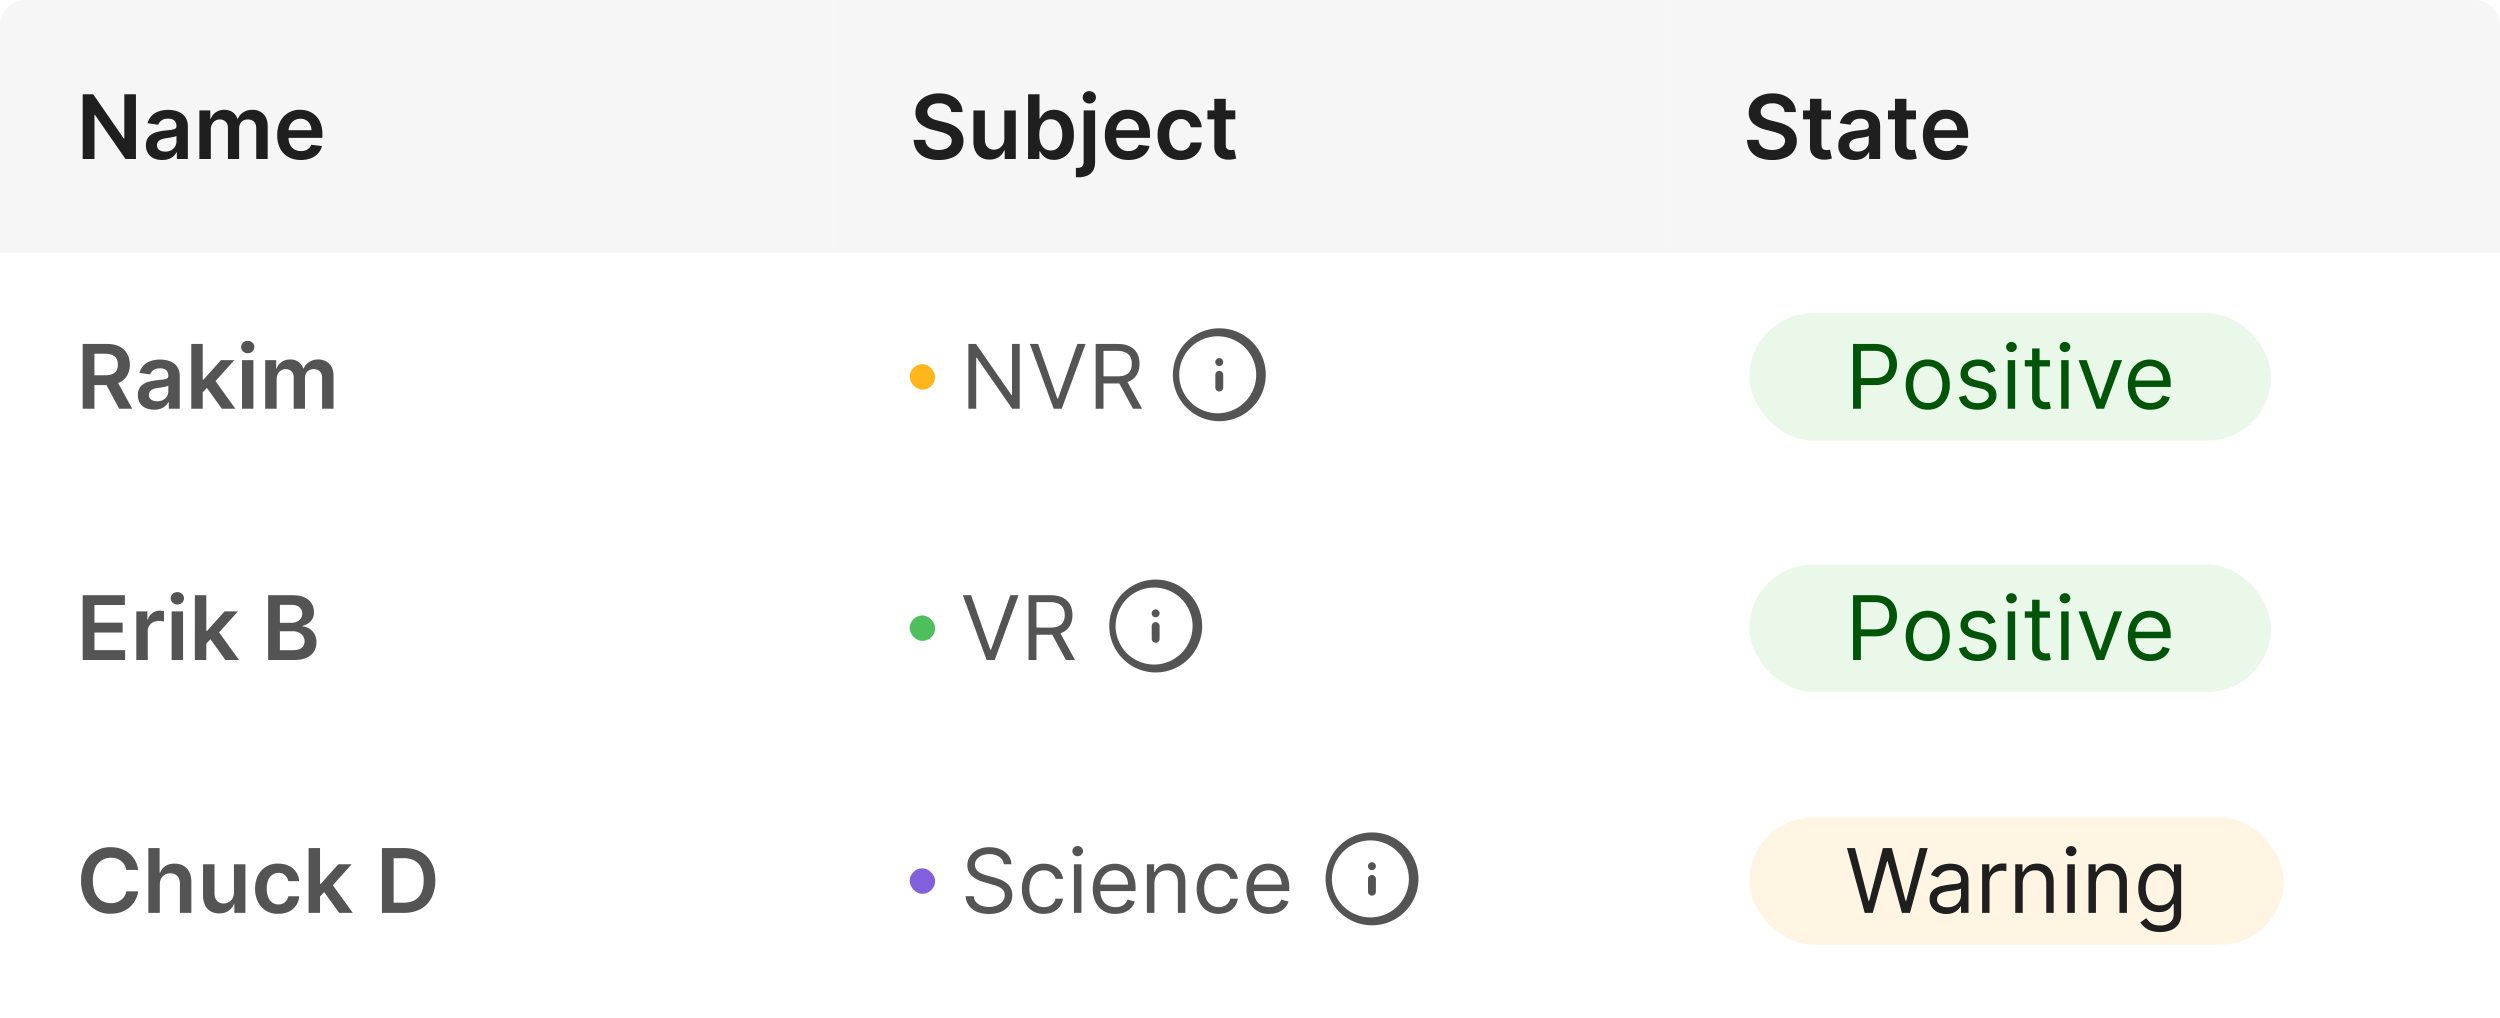 <svg width="393" height="160" fill="none" xmlns="http://www.w3.org/2000/svg"><path d="M0 4a4 4 0 0 1 4-4h127v41H0V4Z" fill="#F6F6F6"/><path d="M21.37 14.82V25h-1.64l-4.8-6.94h-.08V25H13V14.82h1.65l4.8 6.94h.09v-6.94h1.83Zm4.13 10.33c-.48 0-.92-.08-1.3-.25a2.13 2.13 0 0 1-.92-.78 2.27 2.27 0 0 1-.34-1.26c0-.43.08-.79.24-1.07.16-.28.38-.5.65-.68.28-.17.59-.3.93-.38.35-.09.71-.15 1.08-.2l1.1-.12c.27-.04.47-.1.6-.18.13-.08.2-.2.2-.38v-.03c0-.37-.12-.66-.34-.87-.22-.2-.54-.3-.96-.3-.44 0-.8.09-1.05.28-.26.2-.43.42-.52.68l-1.68-.24a2.68 2.68 0 0 1 1.78-1.87 4.76 4.76 0 0 1 2.56-.1c.36.08.7.22 1 .42.3.2.54.46.72.8.19.34.28.76.28 1.27V25H27.8v-1.05h-.06a2.2 2.2 0 0 1-1.2 1.04c-.3.1-.64.16-1.04.16Zm.47-1.32a2 2 0 0 0 .94-.21c.26-.15.47-.34.6-.58.15-.24.23-.5.23-.78v-.9a.85.85 0 0 1-.3.13 13.8 13.8 0 0 1-1.36.24c-.26.04-.5.1-.72.18-.2.09-.37.2-.5.35a.85.85 0 0 0-.18.57c0 .33.12.58.36.75.24.17.55.25.93.25ZM31.34 25v-7.64h1.72v1.3h.09c.16-.44.42-.78.8-1.02.36-.25.8-.38 1.3-.38.53 0 .96.13 1.32.38.35.25.6.59.75 1.02h.08c.17-.42.46-.76.86-1.01.4-.26.88-.39 1.43-.39.7 0 1.28.23 1.72.67.45.44.67 1.1.67 1.94V25h-1.8v-4.85c0-.47-.13-.82-.38-1.04a1.35 1.35 0 0 0-.93-.33c-.43 0-.77.14-1.02.4a1.5 1.5 0 0 0-.36 1.06V25h-1.76v-4.92c0-.4-.12-.71-.36-.95a1.25 1.25 0 0 0-.93-.35 1.36 1.36 0 0 0-1.21.75 1.7 1.7 0 0 0-.19.83V25h-1.8Zm15.95.15c-.77 0-1.43-.16-1.99-.48a3.23 3.23 0 0 1-1.28-1.36 4.56 4.56 0 0 1-.44-2.08c0-.79.15-1.48.44-2.07a3.38 3.38 0 0 1 3.17-1.9c.47 0 .92.08 1.33.23a3.17 3.17 0 0 1 1.88 1.9c.19.49.28 1.06.28 1.73v.55h-6.26v-1.2h4.54c0-.35-.08-.66-.23-.93a1.63 1.63 0 0 0-.6-.64 1.72 1.72 0 0 0-.91-.23 1.8 1.8 0 0 0-1.62.96 2 2 0 0 0-.24.94v1.06c0 .44.08.82.25 1.14.16.32.38.56.68.73a2.25 2.25 0 0 0 1.73.14 1.55 1.55 0 0 0 .91-.88l1.68.2c-.1.44-.31.82-.61 1.16-.3.32-.67.58-1.13.76-.46.18-1 .27-1.58.27Z" fill="#1F1F1F"/><path fill="#F6F6F6" d="M131 0h131v41H131z"/><path d="M149.54 17.62a1.36 1.36 0 0 0-.59-1.02 2.25 2.25 0 0 0-1.33-.36c-.39 0-.72.06-1 .17-.27.12-.48.28-.62.48a1.15 1.15 0 0 0-.08 1.23c.1.16.23.29.4.4.17.1.36.2.56.27.2.07.41.13.62.18l.96.24c.38.09.75.2 1.1.36.37.15.69.35.97.58a2.52 2.52 0 0 1 .93 2 2.76 2.76 0 0 1-1.79 2.63 5.2 5.2 0 0 1-2.08.37 5.3 5.3 0 0 1-2.06-.36 3.07 3.07 0 0 1-1.37-1.08 3.2 3.2 0 0 1-.52-1.72h1.81a1.55 1.55 0 0 0 1.08 1.41c.31.12.66.18 1.04.18.4 0 .76-.06 1.06-.18.3-.12.54-.3.71-.5.18-.23.26-.48.27-.77a.97.97 0 0 0-.24-.66 1.72 1.72 0 0 0-.64-.44 6.2 6.2 0 0 0-.95-.32l-1.16-.3a4.66 4.66 0 0 1-1.99-.97 2.26 2.26 0 0 1-.72-1.76c0-.6.16-1.12.48-1.57.33-.45.78-.8 1.34-1.05a4.5 4.5 0 0 1 1.91-.38c.73 0 1.36.12 1.9.38.55.25.98.6 1.29 1.04.31.44.47.94.48 1.52h-1.77Zm8.34 4.17v-4.43h1.8V25h-1.74v-1.36h-.08a2.3 2.3 0 0 1-.85 1.05c-.4.27-.88.4-1.45.4-.5 0-.94-.1-1.32-.32a2.3 2.3 0 0 1-.9-.98 3.45 3.45 0 0 1-.32-1.56v-4.87h1.8v4.59c0 .48.13.87.4 1.15.26.29.6.43 1.04.43a1.67 1.67 0 0 0 1.38-.77c.16-.26.24-.58.24-.97Zm3.73 3.21V14.82h1.8v3.8h.08c.1-.18.22-.38.4-.59.16-.2.39-.39.68-.54a2.91 2.91 0 0 1 3.83 1.55c.28.59.42 1.3.42 2.15 0 .84-.13 1.55-.41 2.14a2.89 2.89 0 0 1-2.73 1.8c-.44 0-.8-.07-1.1-.21a2.2 2.2 0 0 1-.69-.53 3.3 3.3 0 0 1-.4-.6h-.1V25h-1.78Zm1.77-3.82c0 .5.07.93.2 1.3.15.37.35.66.62.87.27.2.6.3.97.3.4 0 .73-.1 1-.31.27-.22.47-.5.6-.88.15-.38.22-.8.22-1.28 0-.47-.07-.9-.2-1.26a1.9 1.9 0 0 0-.61-.87c-.27-.2-.6-.3-1-.3s-.72.1-.99.3c-.26.2-.47.48-.6.84-.14.37-.21.8-.21 1.3Zm6.97-3.82h1.8v8.08c0 .55-.1 1-.31 1.36-.21.36-.51.62-.9.8a3.52 3.52 0 0 1-1.63.26h-.18v-1.47a2.07 2.07 0 0 0 .26 0c.34 0 .59-.08.74-.25.15-.16.22-.4.22-.73v-8.05Zm.9-1.08c-.3 0-.54-.1-.74-.28a.92.92 0 0 1-.3-.7c0-.27.1-.5.3-.69.2-.19.45-.28.74-.28.28 0 .53.1.73.28.2.2.3.42.3.7 0 .26-.1.5-.3.69-.2.19-.45.28-.73.28Zm6.13 8.87c-.76 0-1.42-.16-1.98-.48a3.23 3.23 0 0 1-1.28-1.36 4.57 4.57 0 0 1-.44-2.08c0-.79.14-1.48.44-2.07a3.39 3.39 0 0 1 3.17-1.9c.47 0 .91.08 1.33.23a3 3 0 0 1 1.12.7c.32.31.57.71.76 1.2.19.49.28 1.06.28 1.73v.55h-6.26v-1.2h4.53c0-.35-.07-.66-.22-.93a1.62 1.62 0 0 0-.61-.64 1.72 1.72 0 0 0-.9-.23c-.37 0-.7.09-.98.26-.27.18-.5.41-.65.7a2 2 0 0 0-.23.94v1.06c0 .44.08.82.24 1.14.17.32.4.56.68.73.3.16.64.25 1.03.25.26 0 .5-.04.7-.11.22-.08.4-.19.56-.34.16-.14.28-.32.35-.54l1.69.2a2.7 2.7 0 0 1-1.75 1.92c-.46.18-.98.27-1.58.27Zm8.25 0a3.35 3.35 0 0 1-3.22-1.89c-.3-.6-.44-1.28-.44-2.05 0-.77.15-1.46.45-2.05.3-.6.72-1.06 1.26-1.4a3.7 3.7 0 0 1 1.94-.5c.62 0 1.17.12 1.65.35a2.81 2.81 0 0 1 1.63 2.4h-1.72a1.65 1.65 0 0 0-.5-.92 1.4 1.4 0 0 0-1.03-.37c-.37 0-.7.1-.97.3-.28.19-.5.47-.65.84-.16.37-.23.8-.23 1.32s.07.97.23 1.34c.15.38.36.66.64.86.28.2.6.3.98.3.26 0 .5-.05.7-.15.22-.1.4-.25.54-.44.14-.2.24-.43.3-.7h1.71a2.83 2.83 0 0 1-1.6 2.41c-.47.23-1.03.35-1.67.35Zm8.56-7.79v1.4h-4.38v-1.4h4.38Zm-3.3-1.83h1.8v7.17c0 .25.03.43.1.56a.6.6 0 0 0 .3.26c.13.04.26.07.41.07a1.75 1.75 0 0 0 .53-.07l.3 1.4a4.05 4.05 0 0 1-1.06.18c-.45.02-.85-.05-1.21-.2a1.9 1.9 0 0 1-.86-.7 2.1 2.1 0 0 1-.31-1.2v-7.47Z" fill="#1F1F1F"/><path d="M262 0h127a4 4 0 0 1 4 4v37H262V0Z" fill="#F6F6F6"/><path d="M280.54 17.62a1.36 1.36 0 0 0-.59-1.02 2.25 2.25 0 0 0-1.33-.36c-.39 0-.72.06-1 .17-.27.12-.48.28-.62.48a1.15 1.15 0 0 0-.08 1.23c.1.16.23.29.4.4.17.1.36.2.56.27.2.07.42.13.62.18l.96.24c.38.09.75.2 1.1.36.37.15.69.35.97.58a2.52 2.52 0 0 1 .93 2 2.76 2.76 0 0 1-1.79 2.63 5.2 5.2 0 0 1-2.08.37 5.3 5.3 0 0 1-2.06-.36 3.07 3.07 0 0 1-1.37-1.08 3.2 3.2 0 0 1-.52-1.72h1.81a1.55 1.55 0 0 0 1.08 1.41c.31.12.66.18 1.04.18.4 0 .76-.06 1.06-.18.3-.12.54-.3.71-.5.18-.23.26-.48.27-.77a.97.97 0 0 0-.24-.66 1.72 1.72 0 0 0-.64-.44 6.2 6.2 0 0 0-.95-.32l-1.16-.3a4.66 4.66 0 0 1-1.99-.97 2.26 2.26 0 0 1-.73-1.76c0-.6.17-1.12.5-1.57.32-.45.77-.8 1.33-1.05a4.5 4.5 0 0 1 1.91-.38c.73 0 1.36.12 1.9.38.55.25.98.6 1.29 1.04.31.44.47.94.48 1.52h-1.77Zm7.29-.26v1.4h-4.39v-1.4h4.39Zm-3.3-1.83h1.8v7.17c0 .25.03.43.1.56.08.13.18.21.3.26.12.04.26.07.4.07a1.76 1.76 0 0 0 .54-.07l.3 1.4a4 4 0 0 1-1.06.18c-.45.02-.86-.05-1.22-.2a1.9 1.9 0 0 1-.86-.7 2.1 2.1 0 0 1-.3-1.2v-7.47Zm7 9.62c-.48 0-.92-.08-1.3-.25a2.13 2.13 0 0 1-.92-.78 2.27 2.27 0 0 1-.33-1.26c0-.43.08-.79.24-1.07.15-.28.37-.5.65-.68.27-.17.58-.3.93-.38.34-.09.7-.15 1.07-.2l1.1-.12c.27-.04.47-.1.6-.18.13-.08.2-.2.2-.38v-.03c0-.37-.12-.66-.34-.87-.22-.2-.54-.3-.96-.3-.44 0-.79.09-1.05.28-.25.2-.43.42-.51.68l-1.69-.24A2.69 2.69 0 0 1 291 17.5a4.76 4.76 0 0 1 2.56-.1c.37.08.7.22 1 .42.3.2.54.46.73.8.18.34.27.76.27 1.27V25h-1.73v-1.05h-.06a2.21 2.21 0 0 1-1.2 1.04c-.3.1-.64.16-1.04.16Zm.47-1.32a2 2 0 0 0 .94-.21c.26-.15.47-.34.61-.58.15-.24.22-.5.22-.78v-.9a.86.86 0 0 1-.29.13 14.09 14.09 0 0 1-1.36.24c-.27.04-.51.1-.72.18-.21.09-.38.2-.5.35a.85.85 0 0 0-.19.57c0 .33.12.58.37.75.24.17.55.25.92.25Zm9.19-6.47v1.4h-4.4v-1.4h4.4Zm-3.3-1.83h1.8v7.17c0 .25.03.43.1.56a.6.6 0 0 0 .3.26c.12.04.26.07.4.07a1.74 1.74 0 0 0 .53-.07l.3 1.4a3.98 3.98 0 0 1-1.05.18c-.45.02-.86-.05-1.22-.2a1.9 1.9 0 0 1-.86-.7 2.1 2.1 0 0 1-.3-1.2v-7.47Zm8.1 9.62a3.9 3.9 0 0 1-1.98-.48 3.23 3.23 0 0 1-1.28-1.36 4.55 4.55 0 0 1-.45-2.08c0-.79.15-1.48.45-2.07a3.38 3.38 0 0 1 3.17-1.9c.47 0 .91.08 1.33.23a3.19 3.19 0 0 1 1.88 1.9c.18.49.28 1.06.28 1.73v.55h-6.26v-1.2h4.53a2 2 0 0 0-.22-.93 1.63 1.63 0 0 0-.61-.64 1.72 1.72 0 0 0-.9-.23c-.38 0-.7.09-.98.26-.28.18-.5.41-.65.7a2 2 0 0 0-.23.94v1.06c0 .44.08.82.24 1.14.16.32.39.56.68.73.3.16.63.25 1.03.25.26 0 .5-.04.7-.11.22-.08.4-.19.56-.34.15-.14.27-.32.35-.54l1.68.2c-.1.44-.3.82-.6 1.16-.3.32-.68.58-1.14.76-.46.18-.99.27-1.58.27Z" fill="#1F1F1F"/><g filter="url(#a)"><path fill="#fff" d="M0 40.75h131v40H0z"/><path d="M13 65.25V55.07h3.82c.78 0 1.44.13 1.97.4.53.28.94.66 1.2 1.15.28.49.42 1.05.42 1.7a3.3 3.3 0 0 1-.42 1.7c-.27.48-.68.85-1.21 1.11-.54.26-1.2.4-1.98.4h-2.72v-1.54h2.47c.46 0 .83-.06 1.12-.19.3-.13.51-.32.65-.56.14-.25.21-.55.21-.92 0-.36-.07-.66-.21-.92a1.36 1.36 0 0 0-.65-.59c-.3-.13-.67-.2-1.13-.2h-1.7v8.64H13Zm5.26-4.61 2.52 4.61h-2.05l-2.48-4.61h2.01Zm5.97 4.76c-.49 0-.92-.08-1.31-.25a2.13 2.13 0 0 1-.91-.78 2.27 2.27 0 0 1-.34-1.26c0-.43.08-.79.24-1.07.16-.28.38-.5.65-.68.28-.17.59-.3.93-.38.35-.09.71-.15 1.08-.2l1.09-.12c.28-.04.48-.1.6-.18.14-.08.2-.2.2-.38v-.03c0-.37-.11-.66-.33-.87-.23-.2-.55-.3-.96-.3-.44 0-.8.09-1.05.28-.26.2-.43.42-.52.68l-1.68-.24a2.68 2.68 0 0 1 1.78-1.87 4.76 4.76 0 0 1 2.56-.1c.36.08.7.22 1 .42.3.2.54.46.72.8.19.34.28.76.28 1.27v5.11h-1.73V64.2h-.06a2.2 2.2 0 0 1-1.2 1.04c-.3.1-.64.16-1.04.16Zm.46-1.32c.37 0 .68-.07.94-.21a1.52 1.52 0 0 0 .83-1.36v-.9a.85.85 0 0 1-.28.13l-.45.1a13.83 13.83 0 0 1-.92.14c-.26.04-.5.1-.72.18-.2.09-.38.2-.5.35a.85.85 0 0 0-.18.57c0 .33.12.58.36.75.24.17.55.25.93.25Zm7.02-1.23v-2.17h.28l2.75-3.07h2.1l-3.38 3.76h-.37l-1.38 1.48Zm-1.64 2.4V55.07h1.8v10.18h-1.8Zm4.8 0-2.5-3.48 1.22-1.26L37 65.25h-2.15Zm3.17 0v-7.64h1.8v7.64h-1.8Zm.9-8.72c-.28 0-.53-.1-.73-.28a.91.91 0 0 1-.3-.7c0-.27.1-.5.3-.69.2-.19.45-.28.73-.28.3 0 .54.1.74.28.2.2.3.42.3.7 0 .26-.1.5-.3.69-.2.19-.45.28-.74.28Zm2.75 8.72v-7.64h1.72v1.3h.09c.16-.44.42-.78.8-1.02.36-.25.8-.38 1.3-.38.52 0 .96.13 1.32.38.35.25.6.59.75 1.02h.08c.17-.42.45-.76.86-1.01.4-.26.88-.39 1.43-.39.7 0 1.28.23 1.72.67.45.44.67 1.1.67 1.94v5.13h-1.8V60.4c0-.47-.13-.82-.38-1.04a1.35 1.35 0 0 0-.93-.33c-.43 0-.77.14-1.02.4a1.5 1.5 0 0 0-.36 1.06v4.76h-1.77v-4.92c0-.4-.11-.71-.35-.95a1.25 1.25 0 0 0-.93-.35c-.26 0-.5.07-.7.2a1.3 1.3 0 0 0-.51.55 1.7 1.7 0 0 0-.19.83v4.64h-1.8Z" fill="#545454"/></g><g filter="url(#b)"><path fill="#fff" d="M131 40.75h131v40H131z"/><rect x="143" y="58.25" width="4" height="4" rx="2" fill="#FFB61A"/><path d="M160.3 55.07v10.18h-1.19l-5.55-8h-.1v8h-1.23V55.07h1.2l5.56 8.01h.1v-8.01h1.22Zm2.9 0 3.01 8.57h.12l3.03-8.57h1.29l-3.74 10.18h-1.27l-3.74-10.18h1.3Zm9.04 10.18V55.07h3.44c.8 0 1.44.13 1.95.4s.9.64 1.14 1.11c.24.48.36 1.01.36 1.61 0 .6-.12 1.13-.36 1.6a2.6 2.6 0 0 1-1.13 1.09c-.5.26-1.16.4-1.94.4h-2.79v-1.12h2.75c.54 0 .98-.08 1.3-.24.34-.16.58-.38.73-.68.16-.3.23-.64.23-1.05 0-.4-.07-.76-.23-1.07-.15-.3-.4-.54-.73-.7a2.96 2.96 0 0 0-1.33-.26h-2.16v9.09h-1.23Zm4.79-4.57 2.5 4.57h-1.43l-2.47-4.57h1.4Z" fill="#545454"/><g clip-path="url(#c)" fill="#545454"><path d="M191.67 62.54a.62.62 0 0 1-.62-.62v-2c0-.35.28-.62.62-.62.34 0 .62.28.62.62v2c0 .35-.28.62-.62.62Zm0-4a.6.6 0 0 1-.24-.05.57.57 0 0 1-.21-.13.86.86 0 0 1-.13-.2.69.69 0 0 1-.05-.24.64.64 0 0 1 .39-.58.66.66 0 0 1 .48 0c.07.03.14.08.2.14.06.05.1.12.13.2a.5.5 0 0 1 .05.24c0 .16-.06.32-.18.44a.67.67 0 0 1-.44.18Z"/><path d="M191.67 67.21a7.3 7.3 0 1 1 .02-14.6 7.3 7.3 0 0 1-.02 14.6Zm0-13.34a6.05 6.05 0 1 0 0 12.09 6.05 6.05 0 0 0 0-12.09Z"/></g></g><g filter="url(#d)"><path fill="#fff" d="M262 40.75h131v40H262z"/><rect x="274.5" y="49.75" width="83" height="21" rx="10.5" fill="#E9F8E9"/><path d="M291.3 65.25V55.07h3.44c.8 0 1.45.14 1.96.43.5.29.88.67 1.13 1.16a3.73 3.73 0 0 1 0 3.27c-.24.49-.62.88-1.12 1.17a3.9 3.9 0 0 1-1.95.43h-2.47v-1.1h2.43c.54 0 .98-.09 1.31-.28.34-.18.58-.44.73-.76.15-.33.23-.7.23-1.1 0-.4-.08-.77-.23-1.1-.15-.32-.4-.57-.73-.75a2.74 2.74 0 0 0-1.33-.28h-2.17v9.09h-1.23Zm11.75.16c-.7 0-1.3-.16-1.82-.5a3.34 3.34 0 0 1-1.21-1.37 4.65 4.65 0 0 1-.44-2.07c0-.8.15-1.49.44-2.08a3.27 3.27 0 0 1 3.02-1.88 3.3 3.3 0 0 1 3.02 1.87c.3.6.45 1.3.45 2.1a4.6 4.6 0 0 1-.44 2.06 3.3 3.3 0 0 1-1.21 1.38 3.3 3.3 0 0 1-1.81.49Zm0-1.05c.52 0 .95-.14 1.29-.4.34-.28.59-.63.75-1.07a4.25 4.25 0 0 0 0-2.85c-.16-.44-.41-.8-.75-1.06a2 2 0 0 0-1.3-.41 2 2 0 0 0-1.29.4 2.4 2.4 0 0 0-.75 1.07 4.1 4.1 0 0 0-.24 1.43c0 .51.08.99.24 1.42.16.44.42.8.75 1.06.34.27.77.4 1.3.4Zm10.66-5.04-1.06.3a1.96 1.96 0 0 0-.3-.51 1.5 1.5 0 0 0-.5-.42c-.23-.1-.5-.16-.85-.16a2 2 0 0 0-1.17.32c-.3.21-.46.48-.46.81 0 .3.1.52.32.7.21.16.54.3 1 .42l1.13.27c.68.17 1.19.42 1.52.76.34.34.5.78.5 1.31 0 .44-.12.83-.37 1.18-.25.34-.6.61-1.05.81-.44.2-.97.3-1.56.3-.78 0-1.42-.17-1.93-.5a2.25 2.25 0 0 1-.97-1.49l1.11-.28c.1.41.3.72.6.93.3.2.7.3 1.17.3.55 0 .98-.11 1.3-.34.33-.24.5-.52.5-.85 0-.26-.1-.49-.29-.66a1.77 1.77 0 0 0-.85-.41l-1.27-.3a3.04 3.04 0 0 1-1.55-.77 1.87 1.87 0 0 1-.48-1.32c0-.43.12-.81.36-1.14.25-.33.58-.6 1-.78.42-.2.9-.29 1.44-.29.76 0 1.35.17 1.78.5.44.33.74.77.93 1.31Zm1.9 5.93v-7.64h1.17v7.64h-1.17Zm.6-8.9a.83.83 0 0 1-.6-.24.75.75 0 0 1-.24-.56c0-.22.08-.41.25-.57a.83.83 0 0 1 .59-.23c.23 0 .42.08.58.23.17.16.25.35.25.57 0 .21-.08.4-.25.56a.82.82 0 0 1-.58.23Zm6.04 1.26v1h-3.95v-1h3.95Zm-2.8-1.83h1.17v7.28c0 .33.05.58.15.75.1.16.22.27.38.33.15.05.31.08.49.08l.32-.02.2-.04.23 1.05a2.33 2.33 0 0 1-.87.14c-.33 0-.66-.07-.98-.21a1.93 1.93 0 0 1-.78-.66 1.9 1.9 0 0 1-.31-1.1v-7.6Zm4.57 9.47v-7.64h1.17v7.64h-1.17Zm.6-8.9a.83.83 0 0 1-.6-.24.75.75 0 0 1-.24-.56c0-.22.08-.41.24-.57a.83.83 0 0 1 .6-.23c.22 0 .42.08.58.23.17.16.25.35.25.57 0 .21-.08.4-.25.56a.82.82 0 0 1-.58.23Zm8.97 1.26-2.83 7.64h-1.2l-2.81-7.64h1.27l2.1 6.09h.08l2.11-6.09h1.28Zm4.47 7.8a3.26 3.26 0 0 1-3.13-1.86 4.68 4.68 0 0 1-.43-2.06c0-.78.15-1.47.43-2.07a3.23 3.23 0 0 1 3.01-1.9c.4 0 .8.06 1.18.2a2.93 2.93 0 0 1 1.82 1.81 5 5 0 0 1 .29 1.8v.5h-5.9v-1.01h4.7c0-.44-.08-.82-.26-1.16a1.95 1.95 0 0 0-1.83-1.1c-.46 0-.87.12-1.21.36-.34.22-.6.52-.78.9-.18.36-.27.75-.27 1.17v.68c0 .58.1 1.07.3 1.47.2.4.48.7.83.9.36.21.78.32 1.25.32.31 0 .59-.05.84-.13.25-.1.47-.23.65-.4.18-.18.32-.4.42-.67l1.13.32c-.11.38-.31.72-.6 1.01-.28.3-.63.52-1.04.68-.41.16-.88.24-1.4.24Z" fill="#005509"/><rect x="274.5" y="49.75" width="83" height="21" rx="10.5" stroke="#fff"/></g><g filter="url(#e)"><path fill="#fff" d="M0 80.25h131v40H0z"/><path d="M13 104.75V94.57h6.63v1.54h-4.78v2.77h4.43v1.55h-4.43v2.77h4.82v1.55H13Zm8.43 0v-7.64h1.74v1.28h.08A1.9 1.9 0 0 1 25.14 97a4.13 4.13 0 0 1 .64.05v1.66a3.34 3.34 0 0 0-.84-.1 2 2 0 0 0-.88.2 1.56 1.56 0 0 0-.83 1.45v4.49h-1.8Zm5.55 0v-7.64h1.8v7.64h-1.8Zm.9-8.72c-.28 0-.53-.1-.73-.28a.91.91 0 0 1-.31-.7c0-.27.1-.5.3-.69.21-.19.46-.28.74-.28.3 0 .54.1.74.28.2.2.3.42.3.7 0 .26-.1.5-.3.69-.2.19-.45.28-.74.28Zm4.39 6.32v-2.17h.28l2.75-3.07h2.1l-3.37 3.76h-.38l-1.38 1.48Zm-1.64 2.4V94.57h1.8v10.18h-1.8Zm4.8 0-2.5-3.47 1.22-1.27 3.43 4.74h-2.16Zm6.72 0V94.57h3.9c.74 0 1.35.11 1.83.35.5.22.86.54 1.1.94.25.4.37.84.37 1.35a2 2 0 0 1-.88 1.77c-.27.19-.57.32-.9.4v.1a2.31 2.31 0 0 1 1.86 1.18c.21.36.32.8.32 1.32s-.13 1-.38 1.42a2.6 2.6 0 0 1-1.16.99c-.51.24-1.16.36-1.94.36h-4.12Zm1.85-1.54h1.98c.67 0 1.15-.13 1.45-.38.3-.26.45-.6.45-1a1.52 1.52 0 0 0-.87-1.39 2.1 2.1 0 0 0-.98-.21H44v2.98Zm0-4.31h1.82a2 2 0 0 0 .86-.18 1.34 1.34 0 0 0 .83-1.28c0-.39-.14-.71-.42-.97-.28-.25-.68-.38-1.23-.38H44v2.8Z" fill="#545454"/></g><g filter="url(#f)"><path fill="#fff" d="M131 80.25h131v40H131z"/><rect x="143" y="97.75" width="4" height="4" rx="2" fill="#4FBF5E"/><path d="m152.65 94.57 3.02 8.57h.12l3.03-8.57h1.29l-3.74 10.18h-1.27l-3.74-10.18h1.3Zm9.04 10.18V94.57h3.44c.8 0 1.45.13 1.96.4s.9.64 1.14 1.11c.24.48.36 1.01.36 1.61 0 .6-.12 1.13-.36 1.6a2.6 2.6 0 0 1-1.13 1.09c-.5.26-1.16.4-1.95.4h-2.78v-1.12h2.74c.55 0 .98-.08 1.32-.24.33-.16.57-.38.72-.68.16-.3.23-.64.23-1.05 0-.4-.07-.76-.23-1.07-.15-.3-.4-.54-.73-.7a2.96 2.96 0 0 0-1.33-.26h-2.16v9.09h-1.24Zm4.8-4.57 2.5 4.57h-1.43l-2.47-4.57h1.4Zm15.18 1.86a.62.62 0 0 1-.62-.62v-2c0-.35.28-.62.62-.62.34 0 .62.28.62.62v2c0 .35-.28.62-.62.62Zm0-4a.6.6 0 0 1-.24-.05.57.57 0 0 1-.21-.13.86.86 0 0 1-.13-.2.69.69 0 0 1-.05-.24.64.64 0 0 1 .39-.58.66.66 0 0 1 .48 0c.07.03.14.08.2.14.06.05.1.12.13.2a.5.5 0 0 1 .05.24c0 .16-.06.32-.18.44a.67.67 0 0 1-.44.18Z" fill="#545454"/><path d="M181.67 106.71a7.3 7.3 0 1 1 .02-14.6 7.3 7.3 0 0 1-.02 14.6Zm0-13.34a6.05 6.05 0 1 0 0 12.09 6.05 6.05 0 0 0 0-12.09Z" fill="#545454"/></g><g filter="url(#g)"><path fill="#fff" d="M262 80.25h131v40H262z"/><rect x="274.5" y="89.25" width="83" height="21" rx="10.5" fill="#E9F8E9"/><path d="M291.3 104.75V94.57h3.44c.8 0 1.45.14 1.96.43.5.29.88.67 1.13 1.16a3.73 3.73 0 0 1 0 3.27c-.24.49-.62.88-1.12 1.17-.51.29-1.16.43-1.95.43h-2.47v-1.1h2.43c.54 0 .98-.09 1.31-.28.34-.18.58-.44.73-.76.15-.33.23-.7.23-1.1 0-.4-.08-.77-.23-1.1-.15-.32-.4-.57-.73-.75a2.74 2.74 0 0 0-1.33-.28h-2.17v9.09h-1.23Zm11.75.16c-.7 0-1.3-.16-1.82-.5a3.34 3.34 0 0 1-1.21-1.37 4.65 4.65 0 0 1-.44-2.07c0-.8.15-1.49.44-2.08a3.27 3.27 0 0 1 3.02-1.88 3.3 3.3 0 0 1 3.02 1.87c.3.6.45 1.3.45 2.1 0 .78-.15 1.47-.44 2.06a3.3 3.3 0 0 1-1.21 1.38 3.3 3.3 0 0 1-1.81.49Zm0-1.05c.52 0 .95-.14 1.29-.4.34-.28.59-.63.75-1.07a4.25 4.25 0 0 0 0-2.85c-.16-.44-.41-.8-.75-1.06a2 2 0 0 0-1.3-.41 2 2 0 0 0-1.29.4 2.4 2.4 0 0 0-.75 1.07 4.1 4.1 0 0 0 0 2.85c.16.44.42.8.75 1.06.34.27.77.4 1.3.4Zm10.66-5.04-1.06.3a1.96 1.96 0 0 0-.3-.51 1.5 1.5 0 0 0-.5-.42c-.23-.1-.5-.16-.85-.16a2 2 0 0 0-1.17.32c-.3.21-.46.48-.46.81 0 .3.1.52.32.7.21.16.54.3 1 .42l1.13.27c.68.17 1.19.42 1.52.77.34.33.5.77.5 1.3 0 .44-.12.83-.37 1.17-.25.35-.6.62-1.05.82-.44.2-.97.3-1.56.3-.78 0-1.42-.17-1.93-.5a2.25 2.25 0 0 1-.97-1.49l1.11-.28c.1.41.3.72.6.93.3.2.7.3 1.17.3.55 0 .98-.11 1.3-.34.33-.24.5-.52.5-.85 0-.26-.1-.49-.29-.66a1.76 1.76 0 0 0-.85-.41l-1.27-.3a3.04 3.04 0 0 1-1.55-.77 1.86 1.86 0 0 1-.48-1.32c0-.43.12-.81.36-1.14.25-.33.58-.6 1-.78.42-.2.9-.29 1.44-.29.76 0 1.35.17 1.78.5.44.33.74.77.93 1.31Zm1.9 5.93v-7.64h1.17v7.64h-1.17Zm.6-8.9a.83.83 0 0 1-.6-.24.75.75 0 0 1-.24-.56c0-.22.08-.41.25-.57a.83.83 0 0 1 .59-.23c.23 0 .42.08.58.23.17.16.25.35.25.57 0 .21-.08.4-.25.56a.82.82 0 0 1-.58.23Zm6.04 1.26v1h-3.95v-1h3.95Zm-2.8-1.83h1.17v7.28c0 .33.05.58.15.75.1.16.22.27.38.33.15.05.31.08.49.08l.32-.02.2-.04.23 1.05a2.34 2.34 0 0 1-.87.14c-.33 0-.66-.07-.98-.21a1.93 1.93 0 0 1-.78-.66 1.9 1.9 0 0 1-.31-1.1v-7.6Zm4.57 9.47v-7.64h1.17v7.64h-1.17Zm.6-8.9a.83.83 0 0 1-.6-.24.75.75 0 0 1-.24-.56c0-.22.08-.41.24-.57a.83.83 0 0 1 .6-.23c.22 0 .42.08.58.23.17.16.25.35.25.57 0 .21-.08.4-.25.56a.82.82 0 0 1-.58.23Zm8.97 1.26-2.83 7.64h-1.2l-2.81-7.64h1.27l2.1 6.09h.08l2.11-6.09h1.28Zm4.47 7.8a3.27 3.27 0 0 1-3.13-1.86 4.68 4.68 0 0 1-.43-2.06c0-.78.15-1.47.43-2.07a3.23 3.23 0 0 1 3.01-1.9c.4 0 .8.06 1.18.2a2.93 2.93 0 0 1 1.82 1.81 5 5 0 0 1 .29 1.8v.5h-5.9v-1.02h4.7c0-.43-.08-.81-.26-1.15a1.95 1.95 0 0 0-1.83-1.1c-.46 0-.87.12-1.21.36-.34.22-.6.52-.78.9-.18.36-.27.75-.27 1.17v.68c0 .58.1 1.07.3 1.47.2.4.48.7.83.9.36.21.78.31 1.25.31.31 0 .59-.04.84-.12.25-.1.47-.23.65-.4.18-.18.32-.4.42-.67l1.13.32a2.5 2.5 0 0 1-.6 1.01c-.28.3-.63.52-1.04.68-.41.16-.88.24-1.4.24Z" fill="#005509"/><rect x="274.5" y="89.25" width="83" height="21" rx="10.5" stroke="#fff"/></g><g filter="url(#h)"><path fill="#fff" d="M0 120h131v40H0z"/><path d="M21.72 137.75h-1.86a2.32 2.32 0 0 0-.83-1.41 2.21 2.21 0 0 0-.72-.38 2.84 2.84 0 0 0-2.34.3 2.6 2.6 0 0 0-1 1.2 4.67 4.67 0 0 0-.37 1.95c0 .78.12 1.43.36 1.97.25.53.58.93 1 1.2a2.95 2.95 0 0 0 2.32.28 2.32 2.32 0 0 0 1.27-.94c.15-.24.25-.5.31-.8h1.86a4 4 0 0 1-1.35 2.5c-.37.32-.8.57-1.3.75-.5.18-1.05.27-1.66.27a4.34 4.34 0 0 1-4.06-2.42 6.1 6.1 0 0 1-.6-2.81 6 6 0 0 1 .6-2.81 4.38 4.38 0 0 1 4.06-2.42c.57 0 1.1.08 1.58.24a4.03 4.03 0 0 1 2.24 1.82c.25.44.41.95.49 1.51Zm3.4 2.28v4.47h-1.8v-10.18h1.77v3.84h.09c.18-.43.45-.77.83-1.02.38-.25.86-.38 1.44-.38.53 0 1 .12 1.39.34.4.22.7.54.91.97.22.43.33.95.33 1.57v4.86h-1.8v-4.58c0-.52-.13-.92-.4-1.2a1.42 1.42 0 0 0-1.1-.43c-.32 0-.6.06-.86.2-.24.14-.44.34-.58.6-.14.25-.21.57-.21.94Zm11.66 1.26v-4.43h1.8v7.64h-1.74v-1.36h-.08a2.3 2.3 0 0 1-.85 1.05c-.4.27-.88.4-1.45.4-.5 0-.94-.1-1.33-.32a2.31 2.31 0 0 1-.9-.98 3.46 3.46 0 0 1-.31-1.56v-4.87h1.8v4.59c0 .48.13.87.4 1.15.26.29.6.43 1.04.43.26 0 .52-.07.77-.2s.45-.32.6-.57c.17-.26.25-.58.25-.97Zm6.98 3.36a3.35 3.35 0 0 1-3.22-1.89 4.64 4.64 0 0 1-.44-2.05c0-.77.15-1.46.45-2.05a3.35 3.35 0 0 1 3.2-1.9c.62 0 1.17.12 1.65.35a2.81 2.81 0 0 1 1.63 2.4h-1.72a1.64 1.64 0 0 0-.5-.92 1.4 1.4 0 0 0-1.03-.37c-.37 0-.7.1-.97.3-.28.19-.5.47-.65.84-.15.37-.23.8-.23 1.32s.08.97.23 1.34c.15.38.36.66.64.86.28.2.6.3.98.3.26 0 .5-.05.7-.15.22-.1.4-.25.54-.44.14-.2.24-.43.3-.7h1.71a2.82 2.82 0 0 1-1.6 2.41c-.47.23-1.03.35-1.67.35Zm6.4-2.55-.01-2.17h.29l2.74-3.07h2.1l-3.37 3.76h-.37l-1.39 1.48Zm-1.65 2.4v-10.18h1.8v10.18h-1.8Zm4.8 0-2.5-3.47 1.22-1.27 3.43 4.74H53.3Zm10.18 0h-3.45v-10.18h3.52c1 0 1.87.2 2.6.61.73.4 1.29.99 1.68 1.75.4.75.59 1.66.59 2.72a5.8 5.8 0 0 1-.6 2.73 4.05 4.05 0 0 1-1.69 1.76 5.4 5.4 0 0 1-2.65.61Zm-1.61-1.6h1.52c.7 0 1.3-.13 1.77-.38.48-.27.83-.66 1.07-1.17.24-.52.36-1.17.36-1.95a4.6 4.6 0 0 0-.36-1.94 2.5 2.5 0 0 0-1.06-1.16 3.51 3.51 0 0 0-1.73-.39h-1.57v7Z" fill="#545454"/></g><g filter="url(#i)"><path fill="#fff" d="M131 120h131v40H131z"/><rect x="143" y="137.5" width="4" height="4" rx="2" fill="#815FDD"/><path d="M157.8 136.86c-.06-.5-.3-.9-.73-1.17a2.79 2.79 0 0 0-1.56-.42c-.45 0-.84.08-1.18.22-.33.15-.6.35-.79.6a1.44 1.44 0 0 0-.08 1.57c.13.2.3.36.5.49.21.12.43.23.65.31l.63.2 1.03.27c.26.07.56.17.88.29.33.12.65.29.94.5a2.32 2.32 0 0 1 1.04 2.01c0 .56-.14 1.05-.43 1.5-.28.44-.7.8-1.25 1.06s-1.21.39-2 .39c-.72 0-1.36-.12-1.89-.35a2.8 2.8 0 0 1-1.77-2.45h1.28c.03.38.16.7.39.95.22.25.51.43.86.56a3.5 3.5 0 0 0 2.4-.05c.38-.16.67-.38.9-.65.21-.28.32-.6.32-.97 0-.34-.1-.62-.28-.83a2.08 2.08 0 0 0-.75-.52 6.5 6.5 0 0 0-1-.34l-1.25-.36a4.68 4.68 0 0 1-1.89-.98c-.46-.43-.7-.98-.7-1.67 0-.57.16-1.06.47-1.49.3-.43.72-.76 1.25-1a4.22 4.22 0 0 1 1.76-.35c.66 0 1.24.12 1.75.35.51.23.92.55 1.22.96.3.4.46.86.47 1.37h-1.19Zm6.3 7.8a3.3 3.3 0 0 1-1.85-.5 3.46 3.46 0 0 1-1.19-1.4 4.74 4.74 0 0 1-.42-2.04c0-.77.15-1.46.43-2.05a3.23 3.23 0 0 1 3.01-1.9c.54 0 1.02.1 1.46.3a2.61 2.61 0 0 1 1.57 2.09h-1.18a1.78 1.78 0 0 0-1.83-1.33 1.9 1.9 0 0 0-1.2.35c-.34.23-.6.56-.8 1a3.7 3.7 0 0 0-.28 1.5c0 .6.09 1.1.28 1.54.18.44.45.78.8 1.02.34.24.74.36 1.2.36.3 0 .59-.05.83-.15a1.71 1.71 0 0 0 1-1.18h1.18a2.74 2.74 0 0 1-1.53 2.08c-.42.2-.91.3-1.48.3Zm4.72-.16v-7.64H170v7.64h-1.18Zm.6-8.9a.83.83 0 0 1-.6-.24.75.75 0 0 1-.24-.57c0-.21.08-.4.25-.56a.83.83 0 0 1 .59-.23c.23 0 .42.08.59.23a.77.77 0 0 1-.01 1.13.82.82 0 0 1-.58.23Zm5.93 9.06a3.27 3.27 0 0 1-3.13-1.86 4.68 4.68 0 0 1-.43-2.06c0-.78.14-1.47.42-2.07.3-.6.7-1.06 1.2-1.4a3.61 3.61 0 0 1 2.99-.3 2.93 2.93 0 0 1 1.82 1.81 5 5 0 0 1 .29 1.8v.5h-5.89v-1.02h4.7c0-.43-.1-.81-.26-1.15a1.94 1.94 0 0 0-1.83-1.1c-.47 0-.88.12-1.22.36-.33.23-.6.52-.78.9-.18.36-.27.75-.27 1.17v.68c0 .58.1 1.07.3 1.47.2.4.48.7.84.9.36.21.77.31 1.25.31.3 0 .58-.04.83-.12a1.7 1.7 0 0 0 1.07-1.07l1.14.32a2.5 2.5 0 0 1-.6 1.01c-.28.3-.63.52-1.05.68-.41.16-.88.24-1.4.24Zm6.12-4.75v4.59h-1.18v-7.64h1.14v1.2h.1c.18-.4.45-.7.81-.94.37-.24.84-.36 1.41-.36.52 0 .97.11 1.36.32.39.21.69.53.9.96.22.42.33.96.33 1.6v4.86h-1.18v-4.77c0-.6-.15-1.07-.46-1.4a1.65 1.65 0 0 0-1.28-.51c-.38 0-.71.08-1 .24-.3.16-.53.4-.7.71-.17.31-.25.7-.25 1.14Zm10.11 4.75a3.3 3.3 0 0 1-1.84-.5 3.3 3.3 0 0 1-1.2-1.4 4.72 4.72 0 0 1-.42-2.04c0-.77.15-1.46.43-2.05a3.23 3.23 0 0 1 3.01-1.9c.54 0 1.03.1 1.46.3a2.6 2.6 0 0 1 1.57 2.09h-1.18a1.78 1.78 0 0 0-1.83-1.33c-.45-.01-.85.1-1.2.35-.34.23-.6.56-.8 1a3.7 3.7 0 0 0-.28 1.5c0 .6.09 1.1.28 1.54.18.44.45.78.8 1.02.34.24.74.36 1.2.36.3 0 .59-.05.83-.15a1.71 1.71 0 0 0 1-1.18h1.18a2.72 2.72 0 0 1-1.52 2.08c-.43.2-.92.3-1.49.3Zm7.92 0a3.27 3.27 0 0 1-3.13-1.86 4.68 4.68 0 0 1-.43-2.06c0-.78.15-1.47.43-2.07a3.23 3.23 0 0 1 3.01-1.9c.4 0 .8.06 1.18.2a2.93 2.93 0 0 1 1.82 1.81 5 5 0 0 1 .29 1.8v.5h-5.89v-1.02h4.7c0-.43-.1-.81-.27-1.15a1.94 1.94 0 0 0-1.83-1.1 2.22 2.22 0 0 0-1.99 1.26c-.18.36-.27.75-.27 1.17v.68c0 .58.1 1.07.3 1.47.2.4.48.7.84.9.35.21.77.31 1.24.31.31 0 .6-.04.84-.12.25-.1.47-.23.65-.4.18-.18.32-.4.42-.67l1.14.32c-.12.39-.32.72-.6 1.01-.29.3-.63.52-1.05.68-.41.16-.88.24-1.4.24Z" fill="#545454"/><g clip-path="url(#j)" fill="#545454"><path d="M215.67 141.79a.62.62 0 0 1-.62-.62v-2c0-.35.28-.62.62-.62.34 0 .62.28.62.62v2c0 .35-.28.62-.62.62Zm0-4a.6.6 0 0 1-.24-.05.57.57 0 0 1-.21-.13.86.86 0 0 1-.13-.2.69.69 0 0 1-.05-.24.64.64 0 0 1 .39-.58.66.66 0 0 1 .48 0c.07.03.14.08.2.14.06.05.1.12.13.2a.5.5 0 0 1 .05.24c0 .16-.06.32-.18.44a.67.67 0 0 1-.44.18Z"/><path d="M215.67 146.46a7.3 7.3 0 1 1 .02-14.6 7.3 7.3 0 0 1-.02 14.6Zm0-13.34a6.05 6.05 0 1 0 0 12.09 6.05 6.05 0 0 0 0-12.09Z"/></g></g><g filter="url(#k)"><path fill="#fff" d="M262 120h131v40H262z"/><rect x="274.5" y="129" width="85" height="21" rx="10.5" fill="#FFF5E2"/><path d="m293.13 144.5-2.79-10.18h1.26l2.13 8.3h.1l2.16-8.3h1.4l2.16 8.3h.1l2.13-8.3h1.25l-2.78 10.18h-1.27l-2.25-8.11h-.08l-2.25 8.11h-1.27Zm12.81.18c-.48 0-.92-.1-1.31-.27a2.3 2.3 0 0 1-.94-.8 2.26 2.26 0 0 1-.35-1.28c0-.44.09-.79.26-1.06.17-.28.4-.5.69-.65.29-.15.6-.27.95-.35.36-.08.7-.14 1.06-.19a52 52 0 0 1 1.13-.13c.3-.03.5-.09.64-.16.13-.08.2-.21.2-.4v-.04c0-.5-.13-.87-.4-1.14-.27-.28-.67-.41-1.2-.41-.57 0-1 .12-1.33.37-.31.24-.54.5-.67.78l-1.11-.4a2.68 2.68 0 0 1 1.89-1.63 4.55 4.55 0 0 1 2.02-.07c.32.06.63.18.93.36.3.18.55.45.75.8.2.37.3.85.3 1.46v5.03h-1.18v-1.03h-.06a2.28 2.28 0 0 1-1.14 1.01c-.3.13-.68.2-1.13.2Zm.18-1.06c.47 0 .86-.09 1.18-.27a1.86 1.86 0 0 0 .97-1.61v-1.08c-.05.06-.16.12-.33.17l-.57.12a30.87 30.87 0 0 1-1.13.15c-.3.04-.59.1-.85.2-.26.08-.48.21-.64.39a1 1 0 0 0-.24.7c0 .41.15.72.46.93.3.2.69.3 1.15.3Zm5.47.88v-7.64h1.13v1.16h.08c.14-.38.4-.69.75-.92.37-.24.78-.36 1.24-.36a14.75 14.75 0 0 1 .61.02v1.2a3.67 3.67 0 0 0-.71-.08c-.37 0-.7.08-1 .23a1.72 1.72 0 0 0-.94 1.56v4.83h-1.16Zm6.38-4.6v4.6h-1.17v-7.64h1.13v1.2h.1c.18-.4.45-.7.81-.94.37-.24.84-.36 1.42-.36.51 0 .97.11 1.35.32.4.21.7.53.9.96.22.42.33.96.33 1.6v4.86h-1.17v-4.77c0-.6-.16-1.07-.47-1.4a1.65 1.65 0 0 0-1.28-.51c-.38 0-.71.08-1 .24-.3.16-.53.4-.7.71-.17.31-.25.7-.25 1.14Zm7.01 4.6v-7.64h1.18v7.64h-1.18Zm.6-8.9a.83.83 0 0 1-.59-.24.75.75 0 0 1-.24-.57c0-.21.08-.4.24-.56a.83.83 0 0 1 .6-.23c.22 0 .42.08.58.23.16.16.25.35.25.56 0 .22-.09.41-.25.57a.82.82 0 0 1-.59.23Zm3.9 4.3v4.6h-1.17v-7.64h1.13v1.2h.1c.18-.4.45-.7.82-.94.36-.24.83-.36 1.4-.36.53 0 .98.11 1.37.32.38.21.68.53.9.96.22.42.32.96.32 1.6v4.86h-1.17v-4.77c0-.6-.16-1.07-.47-1.4-.3-.34-.74-.51-1.28-.51-.38 0-.71.08-1 .24-.3.16-.53.4-.7.71-.17.31-.25.7-.25 1.14Zm10.1 7.62a4.2 4.2 0 0 1-1.46-.22 3.1 3.1 0 0 1-1.66-1.3l.93-.66c.1.13.24.3.4.47a2 2 0 0 0 .67.47c.29.14.66.2 1.12.2a2.5 2.5 0 0 0 1.53-.44c.4-.3.6-.76.6-1.4v-1.55h-.1c-.09.14-.21.31-.37.51s-.38.39-.68.55c-.29.15-.68.23-1.18.23a3.07 3.07 0 0 1-2.82-1.71 4.46 4.46 0 0 1-.42-2.03c0-.78.14-1.46.41-2.04a3.03 3.03 0 0 1 2.85-1.83c.5 0 .9.08 1.18.24.3.17.52.35.68.56l.37.5h.12v-1.2h1.13v7.85c0 .66-.15 1.19-.45 1.6-.3.41-.69.72-1.19.9-.5.2-1.05.3-1.66.3Zm-.04-4.2c.47 0 .87-.1 1.2-.32.32-.21.56-.52.73-.93.17-.4.26-.88.26-1.45 0-.55-.09-1.03-.25-1.46a2.19 2.19 0 0 0-.74-.98 1.97 1.97 0 0 0-1.2-.36 2 2 0 0 0-1.98 1.39c-.17.42-.25.9-.25 1.41 0 .53.08 1 .25 1.4.17.41.42.73.75.96.33.23.74.35 1.23.35Z" fill="#1F1F1F"/><rect x="274.5" y="129" width="85" height="21" rx="10.5" stroke="#fff"/></g><defs><filter id="a" x="0" y="40.75" width="131" height="40" filterUnits="userSpaceOnUse" color-interpolation-filters="sRGB"><feFlood flood-opacity="0" result="BackgroundImageFix"/><feBlend in="SourceGraphic" in2="BackgroundImageFix" result="shape"/><feColorMatrix in="SourceAlpha" values="0 0 0 0 0 0 0 0 0 0 0 0 0 0 0 0 0 0 127 0" result="hardAlpha"/><feOffset dy="-1"/><feComposite in2="hardAlpha" operator="arithmetic" k2="-1" k3="1"/><feColorMatrix values="0 0 0 0 0.933 0 0 0 0 0.933 0 0 0 0 0.933 0 0 0 1 0"/><feBlend in2="shape" result="effect1_innerShadow_821_53544"/></filter><filter id="b" x="131" y="40.75" width="131" height="40" filterUnits="userSpaceOnUse" color-interpolation-filters="sRGB"><feFlood flood-opacity="0" result="BackgroundImageFix"/><feBlend in="SourceGraphic" in2="BackgroundImageFix" result="shape"/><feColorMatrix in="SourceAlpha" values="0 0 0 0 0 0 0 0 0 0 0 0 0 0 0 0 0 0 127 0" result="hardAlpha"/><feOffset dy="-1"/><feComposite in2="hardAlpha" operator="arithmetic" k2="-1" k3="1"/><feColorMatrix values="0 0 0 0 0.933 0 0 0 0 0.933 0 0 0 0 0.933 0 0 0 1 0"/><feBlend in2="shape" result="effect1_innerShadow_821_53544"/></filter><filter id="d" x="262" y="40.75" width="131" height="40" filterUnits="userSpaceOnUse" color-interpolation-filters="sRGB"><feFlood flood-opacity="0" result="BackgroundImageFix"/><feBlend in="SourceGraphic" in2="BackgroundImageFix" result="shape"/><feColorMatrix in="SourceAlpha" values="0 0 0 0 0 0 0 0 0 0 0 0 0 0 0 0 0 0 127 0" result="hardAlpha"/><feOffset dy="-1"/><feComposite in2="hardAlpha" operator="arithmetic" k2="-1" k3="1"/><feColorMatrix values="0 0 0 0 0.933 0 0 0 0 0.933 0 0 0 0 0.933 0 0 0 1 0"/><feBlend in2="shape" result="effect1_innerShadow_821_53544"/></filter><filter id="e" x="0" y="80.25" width="188" height="40" filterUnits="userSpaceOnUse" color-interpolation-filters="sRGB"><feFlood flood-opacity="0" result="BackgroundImageFix"/><feBlend in="SourceGraphic" in2="BackgroundImageFix" result="shape"/><feColorMatrix in="SourceAlpha" values="0 0 0 0 0 0 0 0 0 0 0 0 0 0 0 0 0 0 127 0" result="hardAlpha"/><feOffset dy="-1"/><feComposite in2="hardAlpha" operator="arithmetic" k2="-1" k3="1"/><feColorMatrix values="0 0 0 0 0.933 0 0 0 0 0.933 0 0 0 0 0.933 0 0 0 1 0"/><feBlend in2="shape" result="effect1_innerShadow_821_53544"/></filter><filter id="f" x="131" y="80.25" width="131" height="40" filterUnits="userSpaceOnUse" color-interpolation-filters="sRGB"><feFlood flood-opacity="0" result="BackgroundImageFix"/><feBlend in="SourceGraphic" in2="BackgroundImageFix" result="shape"/><feColorMatrix in="SourceAlpha" values="0 0 0 0 0 0 0 0 0 0 0 0 0 0 0 0 0 0 127 0" result="hardAlpha"/><feOffset dy="-1"/><feComposite in2="hardAlpha" operator="arithmetic" k2="-1" k3="1"/><feColorMatrix values="0 0 0 0 0.933 0 0 0 0 0.933 0 0 0 0 0.933 0 0 0 1 0"/><feBlend in2="shape" result="effect1_innerShadow_821_53544"/></filter><filter id="g" x="262" y="80.25" width="131" height="40" filterUnits="userSpaceOnUse" color-interpolation-filters="sRGB"><feFlood flood-opacity="0" result="BackgroundImageFix"/><feBlend in="SourceGraphic" in2="BackgroundImageFix" result="shape"/><feColorMatrix in="SourceAlpha" values="0 0 0 0 0 0 0 0 0 0 0 0 0 0 0 0 0 0 127 0" result="hardAlpha"/><feOffset dy="-1"/><feComposite in2="hardAlpha" operator="arithmetic" k2="-1" k3="1"/><feColorMatrix values="0 0 0 0 0.933 0 0 0 0 0.933 0 0 0 0 0.933 0 0 0 1 0"/><feBlend in2="shape" result="effect1_innerShadow_821_53544"/></filter><filter id="h" x="0" y="120" width="131" height="40" filterUnits="userSpaceOnUse" color-interpolation-filters="sRGB"><feFlood flood-opacity="0" result="BackgroundImageFix"/><feBlend in="SourceGraphic" in2="BackgroundImageFix" result="shape"/><feColorMatrix in="SourceAlpha" values="0 0 0 0 0 0 0 0 0 0 0 0 0 0 0 0 0 0 127 0" result="hardAlpha"/><feOffset dy="-1"/><feComposite in2="hardAlpha" operator="arithmetic" k2="-1" k3="1"/><feColorMatrix values="0 0 0 0 0.933 0 0 0 0 0.933 0 0 0 0 0.933 0 0 0 1 0"/><feBlend in2="shape" result="effect1_innerShadow_821_53544"/></filter><filter id="i" x="131" y="120" width="131" height="40" filterUnits="userSpaceOnUse" color-interpolation-filters="sRGB"><feFlood flood-opacity="0" result="BackgroundImageFix"/><feBlend in="SourceGraphic" in2="BackgroundImageFix" result="shape"/><feColorMatrix in="SourceAlpha" values="0 0 0 0 0 0 0 0 0 0 0 0 0 0 0 0 0 0 127 0" result="hardAlpha"/><feOffset dy="-1"/><feComposite in2="hardAlpha" operator="arithmetic" k2="-1" k3="1"/><feColorMatrix values="0 0 0 0 0.933 0 0 0 0 0.933 0 0 0 0 0.933 0 0 0 1 0"/><feBlend in2="shape" result="effect1_innerShadow_821_53544"/></filter><filter id="k" x="262" y="120" width="131" height="40" filterUnits="userSpaceOnUse" color-interpolation-filters="sRGB"><feFlood flood-opacity="0" result="BackgroundImageFix"/><feBlend in="SourceGraphic" in2="BackgroundImageFix" result="shape"/><feColorMatrix in="SourceAlpha" values="0 0 0 0 0 0 0 0 0 0 0 0 0 0 0 0 0 0 127 0" result="hardAlpha"/><feOffset dy="-1"/><feComposite in2="hardAlpha" operator="arithmetic" k2="-1" k3="1"/><feColorMatrix values="0 0 0 0 0.933 0 0 0 0 0.933 0 0 0 0 0.933 0 0 0 1 0"/><feBlend in2="shape" result="effect1_innerShadow_821_53544"/></filter><clipPath id="c"><path fill="#fff" transform="translate(184 52.25)" d="M0 0h16v16H0z"/></clipPath><clipPath id="j"><path fill="#fff" transform="translate(208 131.5)" d="M0 0h16v16H0z"/></clipPath></defs></svg>